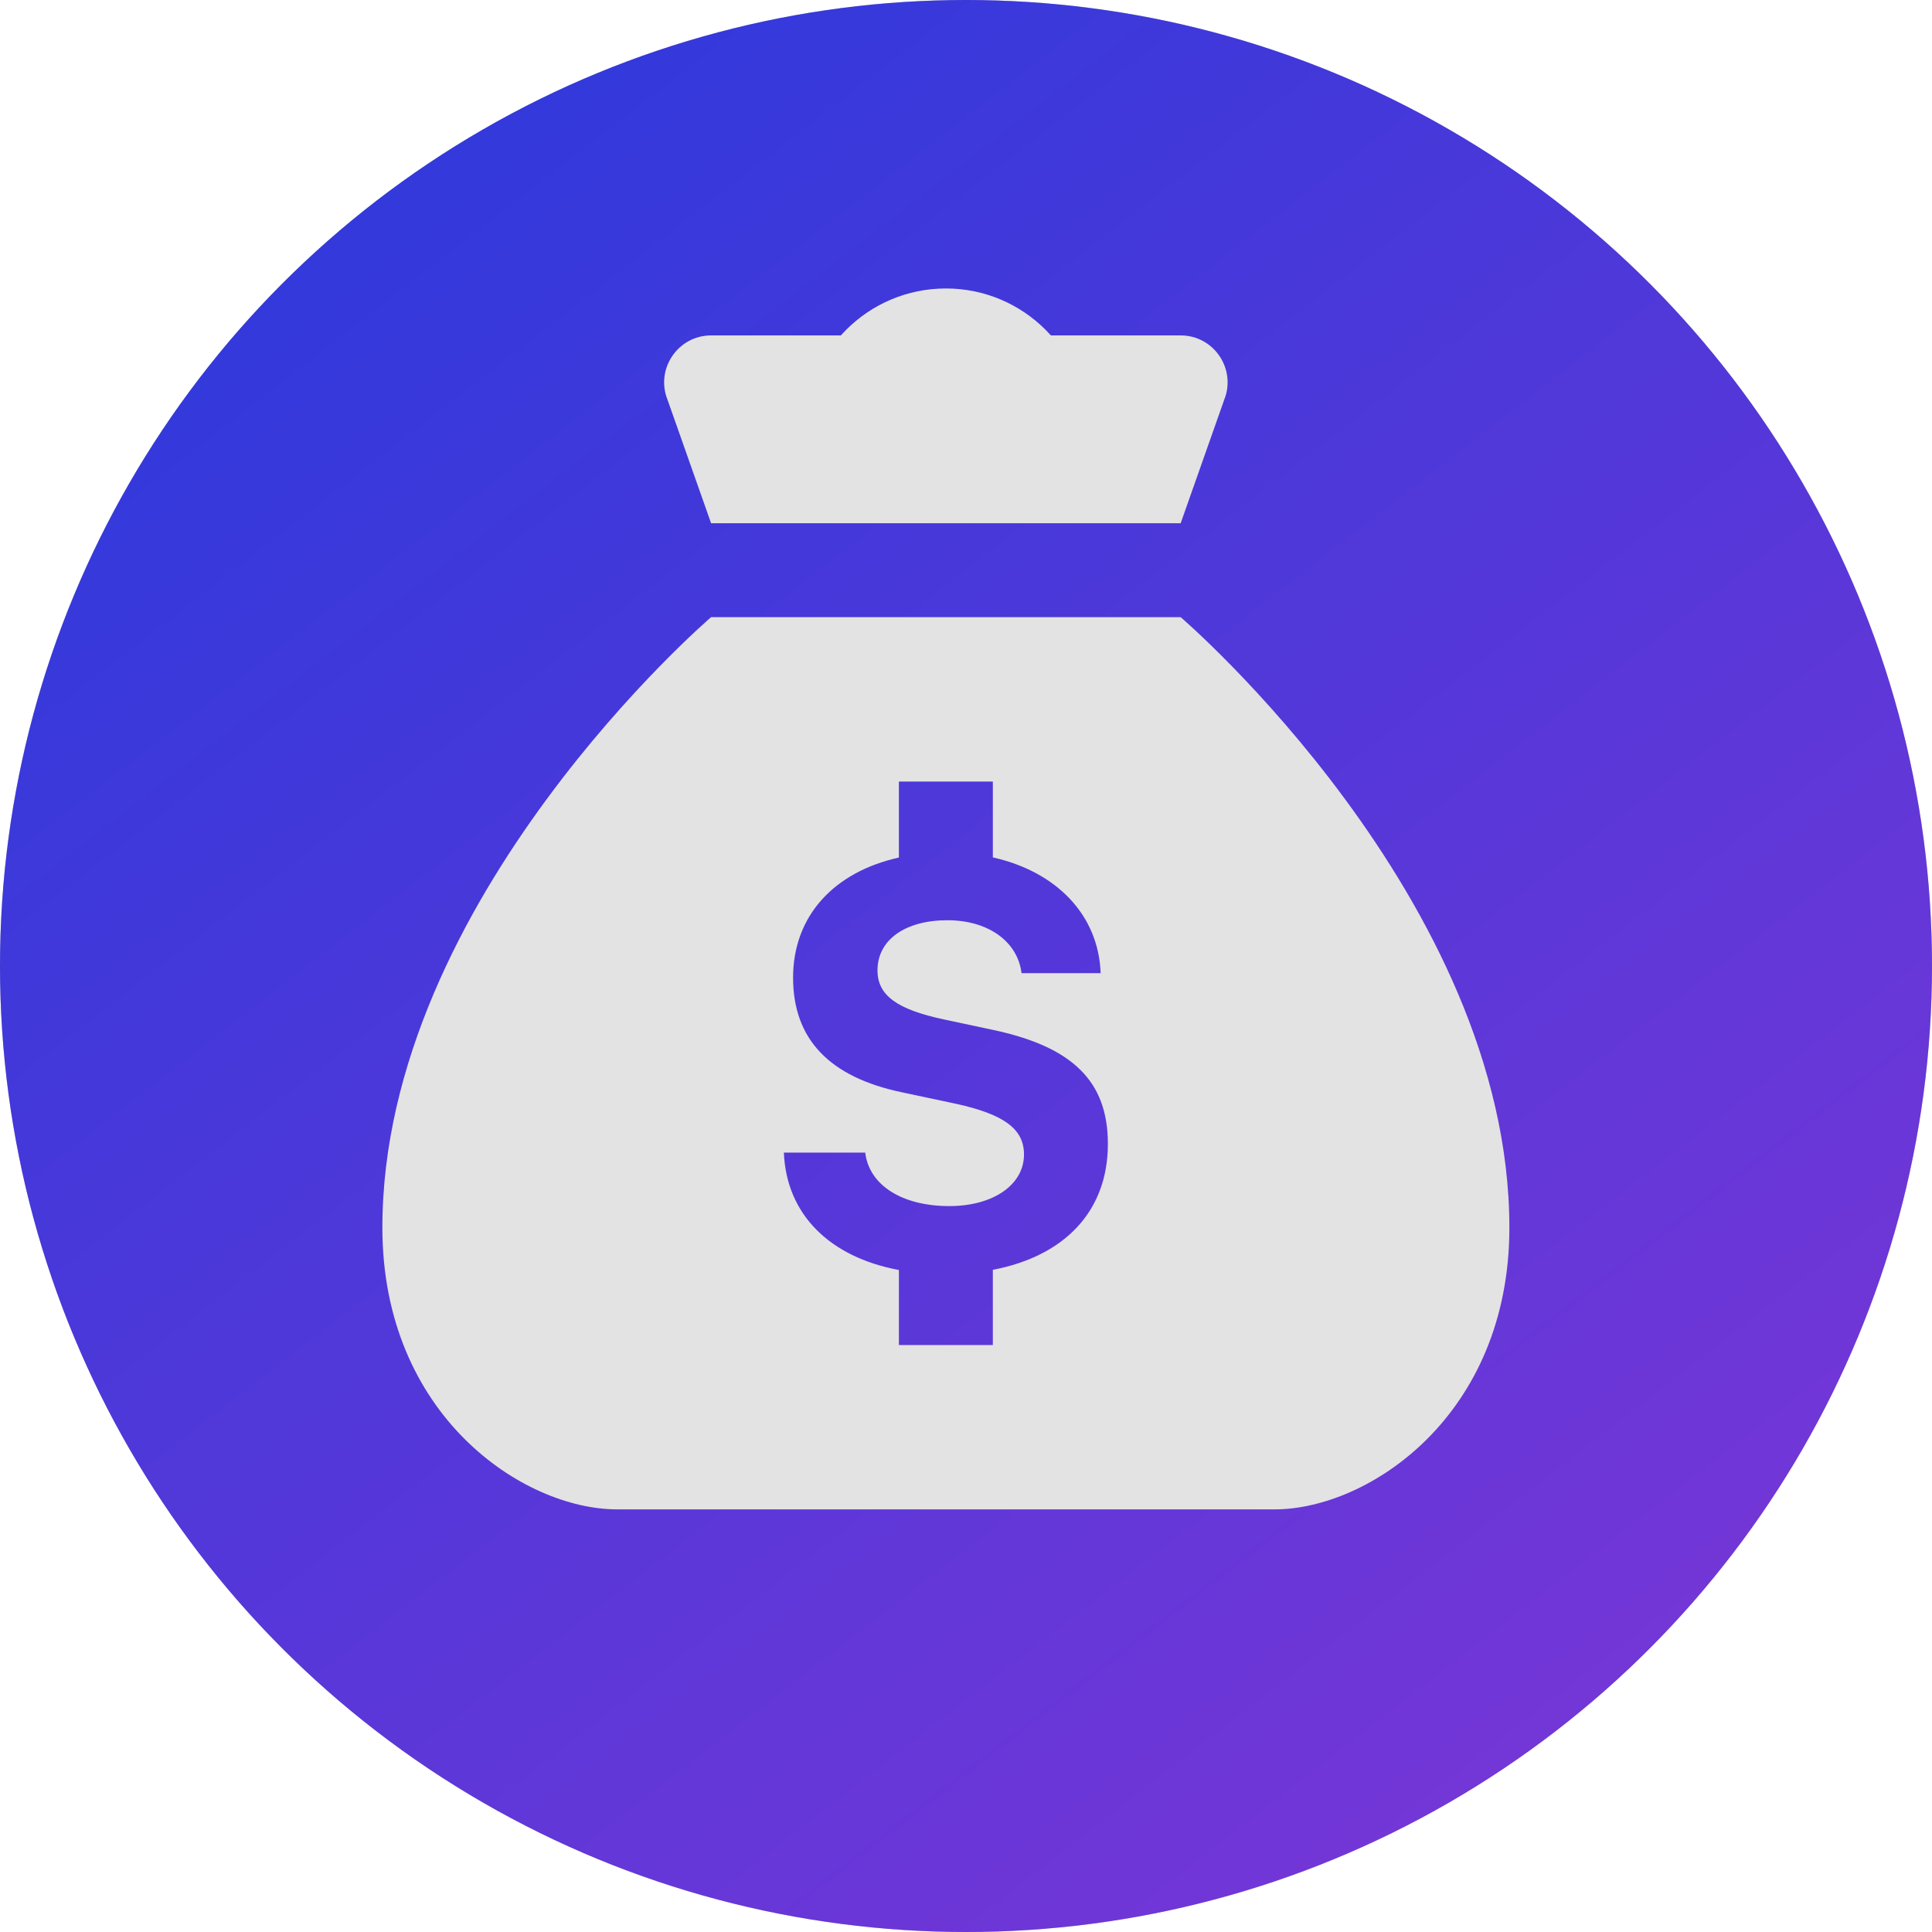 <svg width="48" height="48" viewBox="0 0 48 48" fill="none" xmlns="http://www.w3.org/2000/svg">
<circle cx="24" cy="24" r="24" fill="#C4C4C4"/>
<circle cx="24" cy="24" r="24" fill="url(#paint0_linear)"/>
<path d="M29.332 8.333H17.668C16.843 8.333 16.278 9.168 16.585 9.933L17.667 13H29.333L30.415 9.933C30.722 9.168 30.157 8.333 29.332 8.333Z" fill="#E3E3E3"/>
<path d="M29.333 15.333H17.667C17.667 15.333 9.5 22.333 9.5 30.5C9.5 35.167 13 37.5 15.333 37.5C17.667 37.5 23.5 37.5 23.5 37.5C23.5 37.5 29.333 37.5 31.667 37.5C34 37.5 37.5 35.167 37.5 30.5C37.5 22.333 29.333 15.333 29.333 15.333ZM24.667 31.548V33.417H22.333V31.553C20.617 31.232 19.538 30.177 19.475 28.636H21.496C21.593 29.445 22.409 29.965 23.586 29.965C24.672 29.965 25.441 29.438 25.441 28.683C25.441 28.047 24.943 27.68 23.718 27.416L22.417 27.14C20.597 26.76 19.704 25.811 19.704 24.289C19.704 22.757 20.718 21.665 22.333 21.305V19.417H24.667V21.302C26.242 21.654 27.294 22.728 27.345 24.178H25.38C25.283 23.389 24.549 22.863 23.538 22.863C22.493 22.863 21.801 23.347 21.801 24.109C21.801 24.725 22.279 25.078 23.449 25.327L24.653 25.584C26.66 26.006 27.525 26.872 27.525 28.421C27.525 30.089 26.454 31.208 24.667 31.548Z" fill="#E3E3E3"/>
<path d="M27 10.667H20C20 8.733 21.567 7.167 23.5 7.167C25.433 7.167 27 8.733 27 10.667Z" fill="#E3E3E3"/>
<defs>
<linearGradient id="paint0_linear" x1="8.5" y1="6" x2="37.5" y2="43.5" gradientUnits="userSpaceOnUse">
<stop stop-color="#3339DB"/>
<stop offset="1" stop-color="#7336D7"/>
</linearGradient>
</defs>
</svg>
